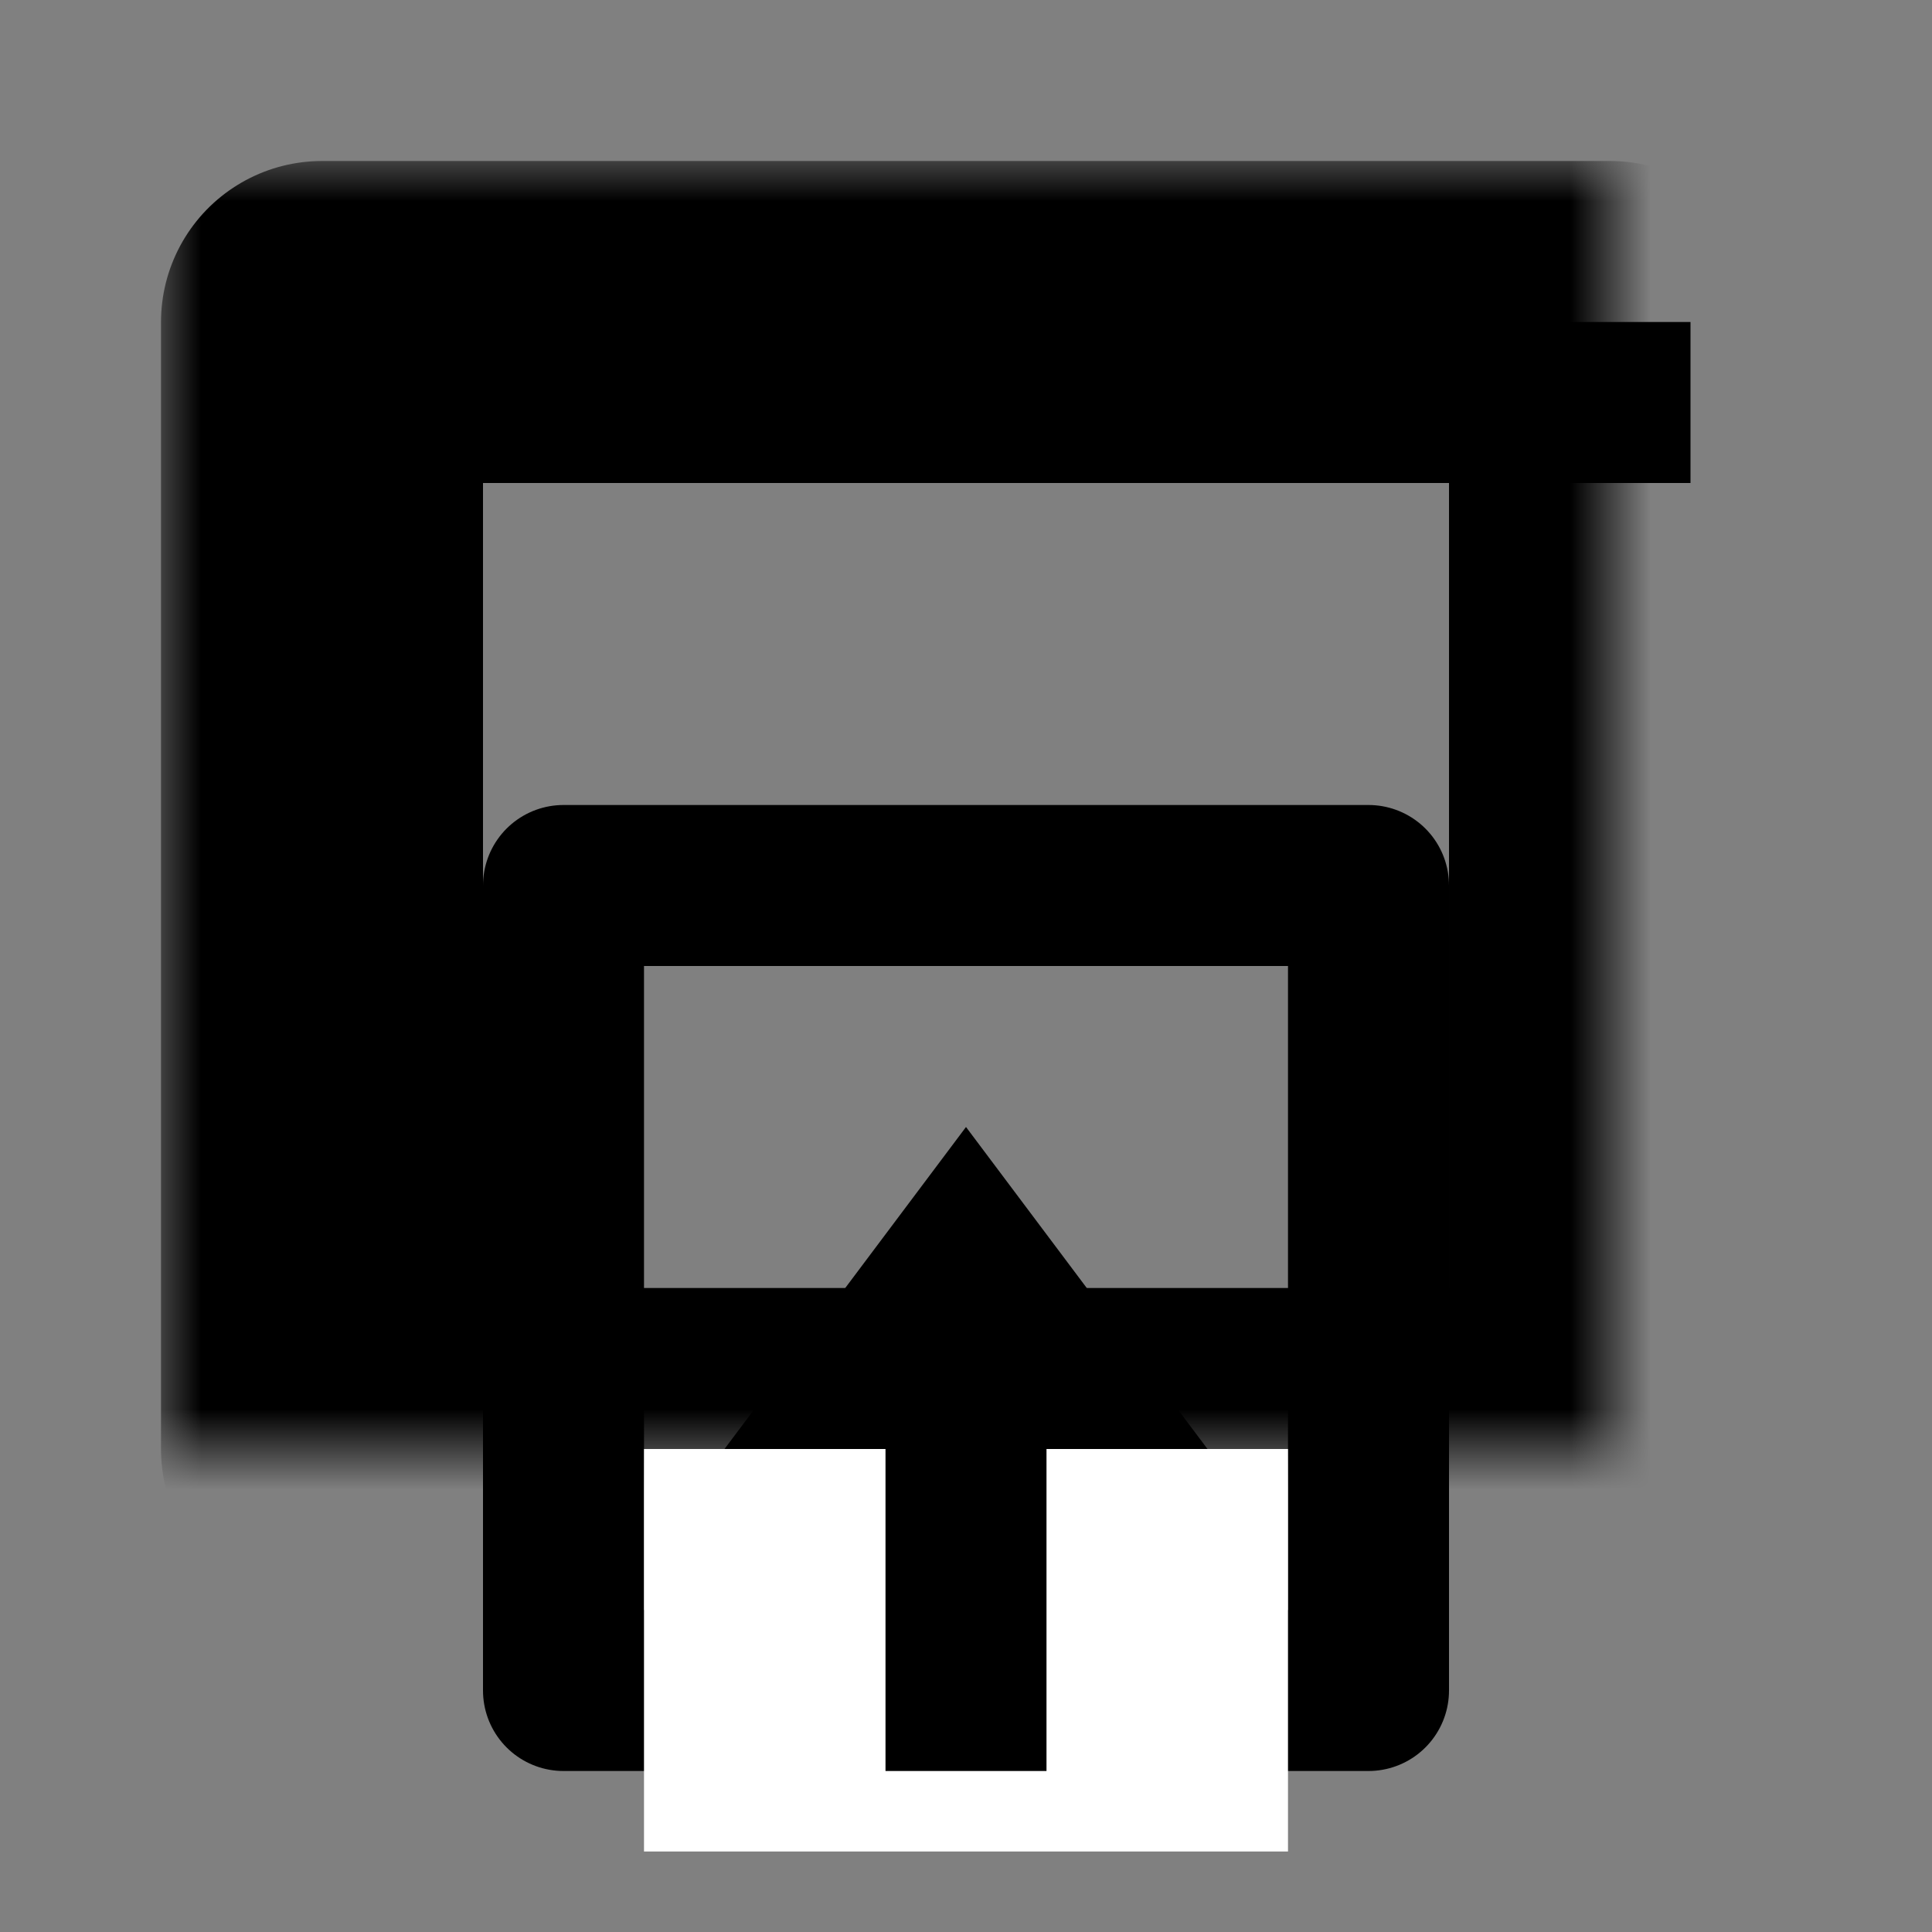<svg viewBox="0 0 24 24" xmlns="http://www.w3.org/2000/svg" xmlns:xlink="http://www.w3.org/1999/xlink"><rect x="0" y="0" width="24" height="24" fill="#808080" stroke="none"/><defs><path id="a" d="M4 4h16v14H4z"/><mask id="b" maskContentUnits="userSpaceOnUse" maskUnits="objectBoundingBox" x="-2" y="-2" width="20" height="18"><path fill="#fff" d="M2 2h20v18H2z"/><use xlink:href="#a"/></mask></defs><g fill="none" fill-rule="evenodd"><use stroke="#000" mask="url(#b)" stroke-width="4" stroke-linejoin="round" xlink:href="#a"/><path stroke="#000" stroke-width="2" stroke-linejoin="round" d="M7 11h10v10H7z"/><path fill="#FFF" d="M8 18h8v5H8z"/><path fill="#000" d="M3 4h18v2H3z"/><g fill="#000"><path d="M11 17h2v5h-2z"/><path d="M12 14l3 4H9z"/></g></g></svg>
